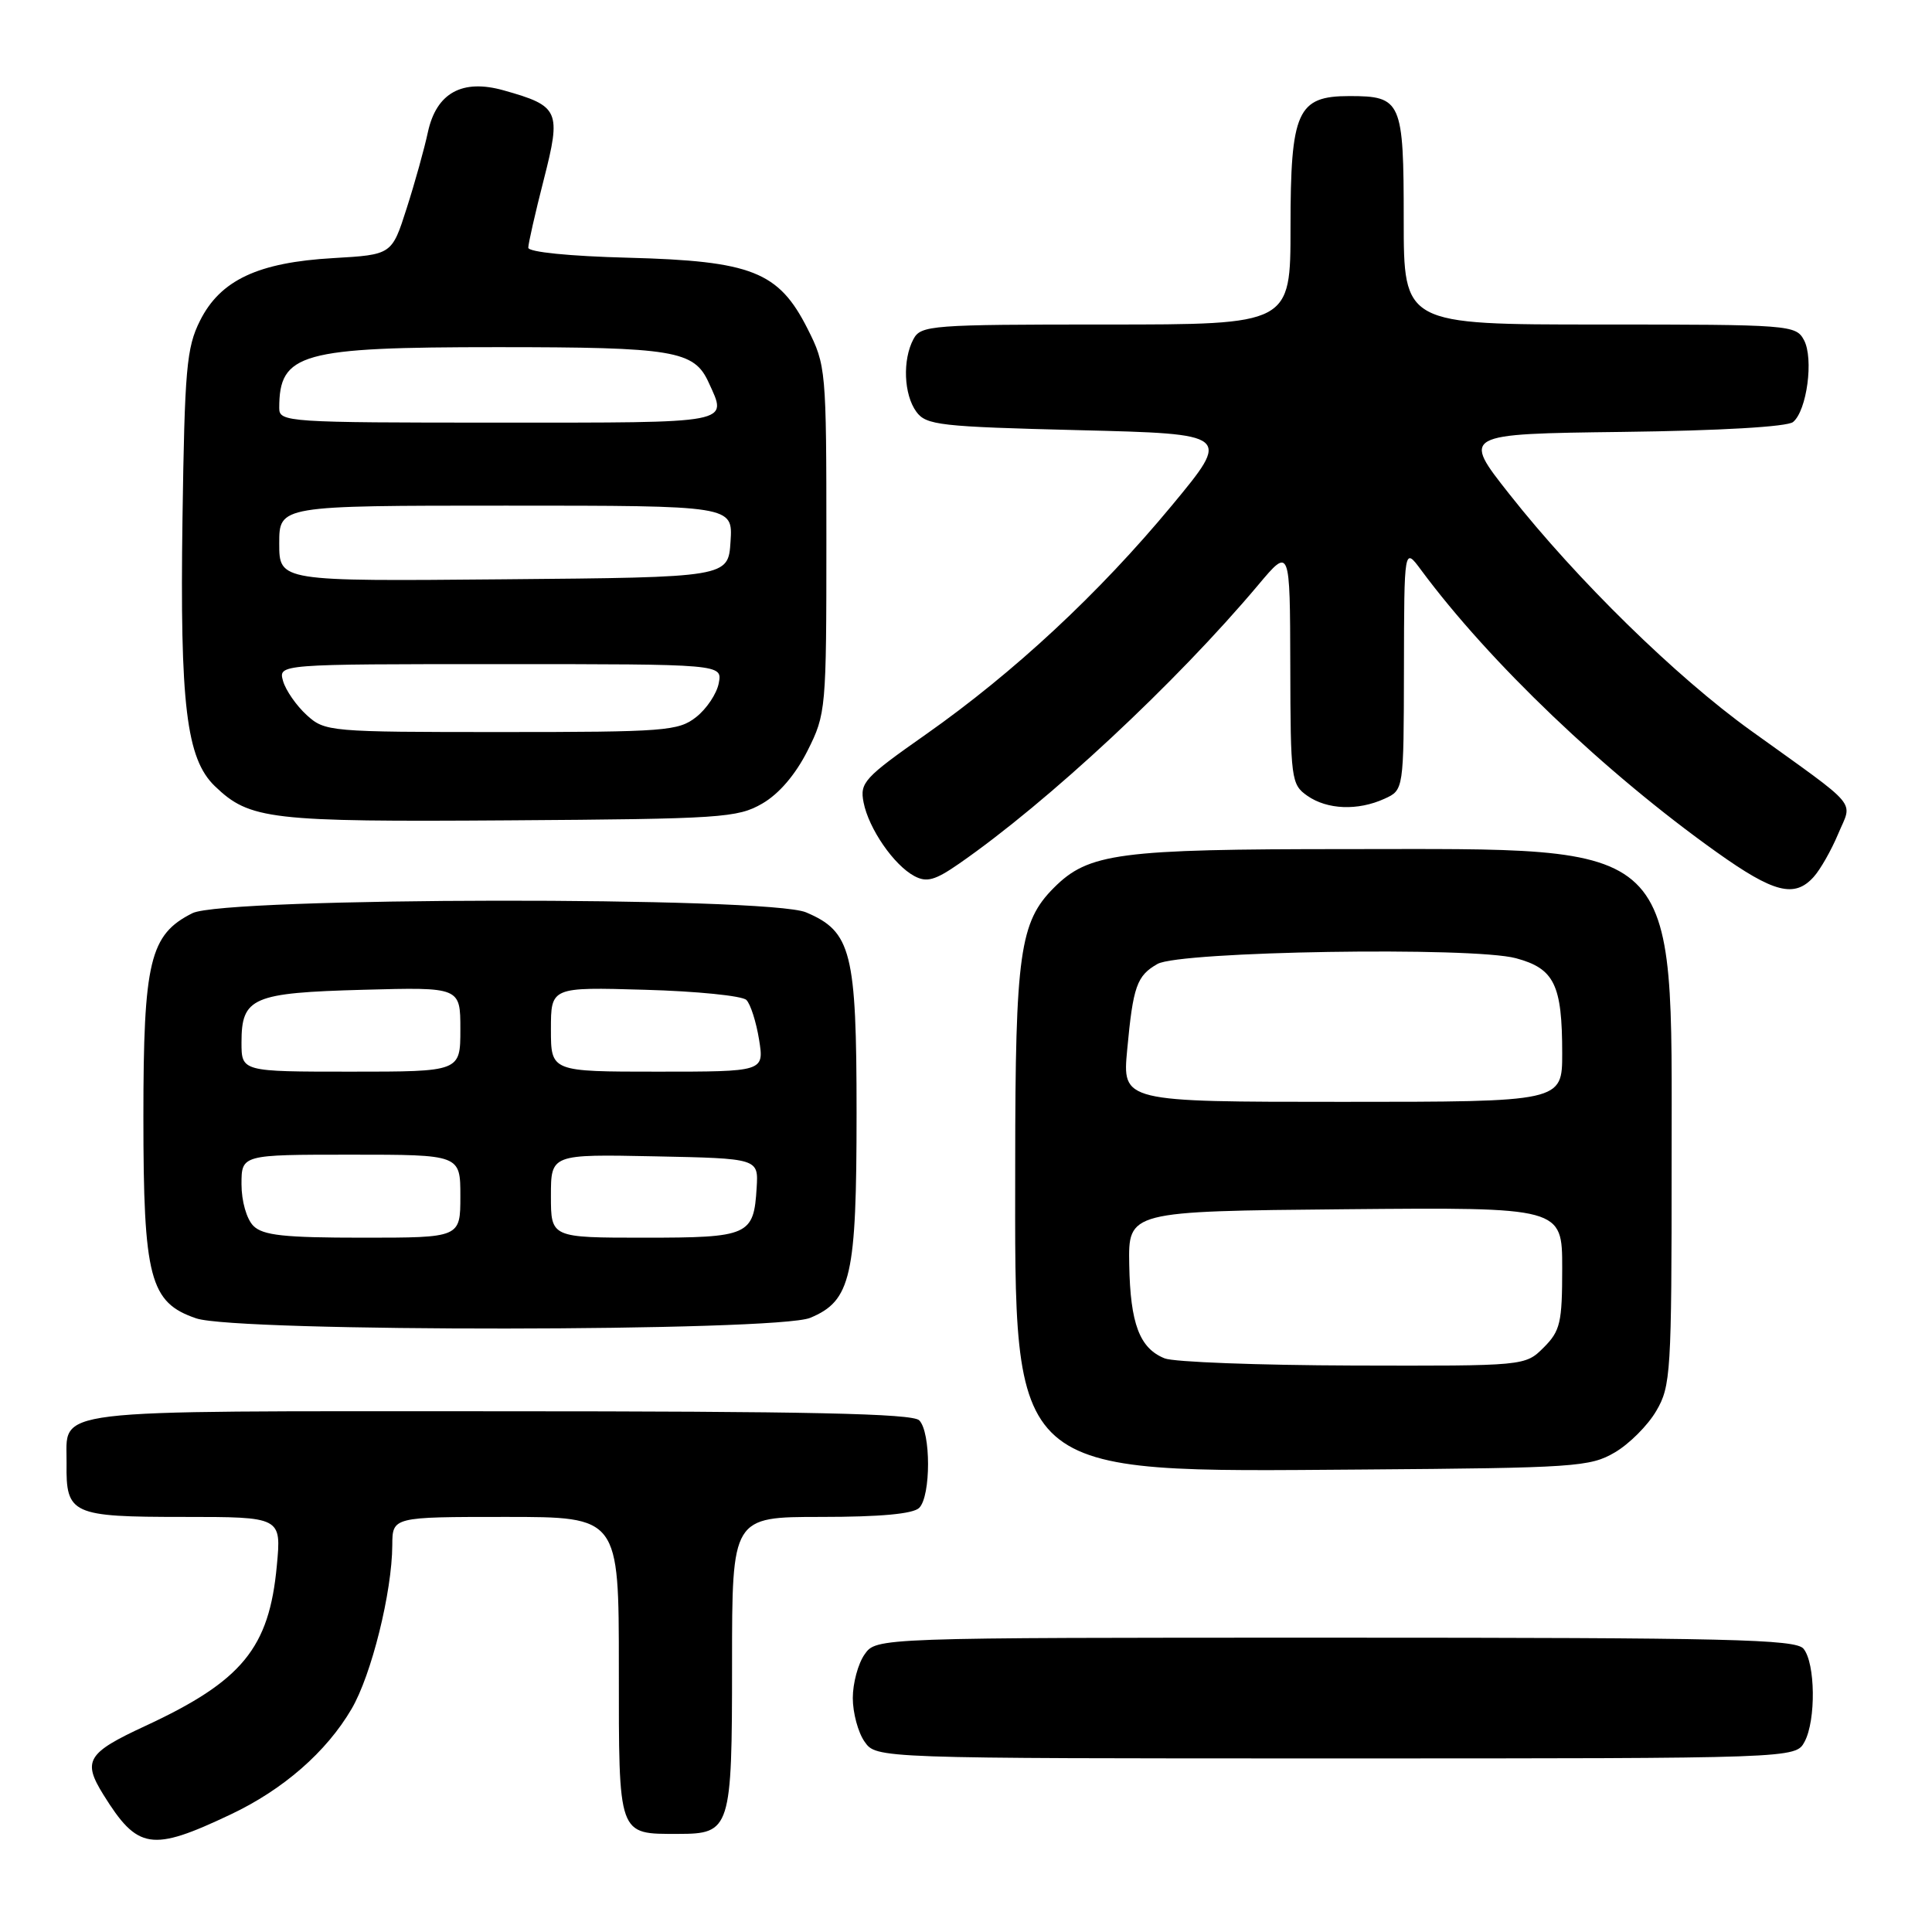 <?xml version="1.0" encoding="UTF-8" standalone="no"?>
<!DOCTYPE svg PUBLIC "-//W3C//DTD SVG 1.1//EN" "http://www.w3.org/Graphics/SVG/1.1/DTD/svg11.dtd" >
<svg xmlns="http://www.w3.org/2000/svg" xmlns:xlink="http://www.w3.org/1999/xlink" version="1.1" viewBox="0 0 256 256">
 <g >
 <path fill="currentColor"
d=" M 30.55 240.43 C 37.52 237.14 43.25 232.14 46.58 226.45 C 49.22 221.96 51.95 210.95 51.98 204.75 C 52.00 201.00 52.00 201.00 67.00 201.00 C 82.00 201.00 82.00 201.00 82.00 220.96 C 82.00 243.47 81.83 243.00 89.86 243.00 C 96.81 243.00 97.00 242.41 97.00 220.43 C 97.00 201.00 97.00 201.00 108.80 201.00 C 116.64 201.00 121.00 200.60 121.80 199.80 C 123.36 198.24 123.36 189.76 121.80 188.20 C 120.90 187.30 107.12 187.00 65.92 187.00 C 5.15 187.00 8.92 186.54 8.82 193.93 C 8.73 200.65 9.50 201.00 24.27 201.00 C 37.29 201.00 37.29 201.00 36.68 207.47 C 35.67 218.38 32.09 222.74 19.25 228.70 C 11.54 232.27 10.91 233.31 13.69 237.79 C 18.24 245.11 20.06 245.40 30.55 240.43 Z  M 239.12 230.78 C 240.64 227.93 240.55 220.36 238.97 218.46 C 237.93 217.21 229.05 217.00 176.93 217.00 C 116.11 217.00 116.11 217.00 114.56 219.22 C 113.70 220.44 113.00 223.04 113.00 225.00 C 113.00 226.96 113.70 229.56 114.56 230.78 C 116.11 233.00 116.11 233.00 177.02 233.00 C 237.93 233.00 237.93 233.00 239.12 230.78 Z  M 213.96 192.46 C 215.87 191.35 218.35 188.87 219.46 186.96 C 221.39 183.69 221.50 181.87 221.50 154.00 C 221.50 110.82 223.24 112.50 178.50 112.51 C 148.20 112.51 144.24 113.03 139.64 117.64 C 135.13 122.15 134.53 126.36 134.52 154.00 C 134.49 196.09 133.32 195.06 180.50 194.72 C 208.66 194.51 210.71 194.37 213.96 192.46 Z  M 107.36 174.62 C 112.78 172.36 113.50 169.16 113.50 147.50 C 113.50 126.15 112.82 123.43 106.80 120.89 C 101.76 118.77 29.77 118.86 25.50 121.00 C 19.85 123.83 19.00 127.34 19.00 148.00 C 19.00 169.37 19.85 172.60 26.00 174.69 C 31.39 176.53 102.94 176.47 107.36 174.62 Z  M 240.31 116.21 C 241.20 115.23 242.66 112.66 243.57 110.49 C 245.47 105.95 246.64 107.34 232.00 96.81 C 222.08 89.68 208.97 76.84 200.02 65.50 C 193.70 57.50 193.70 57.50 215.02 57.23 C 227.87 57.07 236.84 56.55 237.59 55.92 C 239.43 54.40 240.34 47.51 239.04 45.07 C 237.96 43.06 237.22 43.00 211.96 43.00 C 186.00 43.00 186.00 43.00 186.00 29.12 C 186.00 13.38 185.71 12.73 178.80 12.73 C 171.90 12.73 171.00 14.73 171.00 30.11 C 171.00 43.00 171.00 43.00 146.54 43.00 C 123.37 43.00 122.02 43.10 121.04 44.93 C 119.57 47.67 119.75 52.28 121.42 54.56 C 122.72 56.34 124.52 56.54 142.98 57.00 C 163.13 57.50 163.13 57.50 155.26 67.00 C 145.61 78.64 134.37 89.09 122.70 97.30 C 114.51 103.05 113.91 103.70 114.43 106.33 C 115.11 109.80 118.44 114.63 121.15 116.08 C 122.79 116.96 123.90 116.65 127.07 114.45 C 138.86 106.28 155.83 90.47 166.73 77.50 C 170.93 72.50 170.93 72.50 170.97 88.19 C 171.00 103.26 171.09 103.95 173.22 105.44 C 175.86 107.29 179.92 107.45 183.45 105.84 C 186.00 104.68 186.00 104.68 186.03 88.59 C 186.06 72.50 186.06 72.50 188.28 75.50 C 197.34 87.74 212.69 102.40 227.50 112.94 C 235.04 118.31 237.78 119.01 240.31 116.21 Z  M 101.00 106.48 C 103.22 105.20 105.41 102.64 107.00 99.48 C 109.45 94.60 109.50 94.04 109.50 71.50 C 109.50 48.95 109.45 48.40 107.00 43.55 C 103.18 35.99 99.63 34.58 83.25 34.15 C 75.45 33.95 70.00 33.40 70.00 32.82 C 70.00 32.28 70.92 28.22 72.05 23.81 C 74.39 14.65 74.12 14.05 66.73 11.97 C 61.24 10.43 57.83 12.31 56.70 17.50 C 56.23 19.70 54.96 24.26 53.88 27.62 C 51.92 33.75 51.92 33.75 44.16 34.20 C 34.18 34.77 29.19 37.12 26.50 42.50 C 24.71 46.07 24.47 48.89 24.18 68.76 C 23.83 93.39 24.69 100.53 28.47 104.17 C 33.09 108.61 35.69 108.92 67.50 108.70 C 95.55 108.51 97.73 108.37 101.00 106.48 Z  M 154.32 179.99 C 151.00 178.66 149.77 175.39 149.63 167.59 C 149.50 160.50 149.50 160.50 178.25 160.23 C 207.00 159.97 207.00 159.97 207.00 168.03 C 207.00 175.26 206.75 176.35 204.55 178.55 C 202.09 181.00 202.09 181.00 179.30 180.94 C 166.76 180.90 155.52 180.48 154.32 179.99 Z  M 149.36 139.08 C 150.14 130.69 150.63 129.29 153.37 127.73 C 156.32 126.04 195.13 125.42 200.87 126.97 C 205.96 128.34 207.00 130.47 207.00 139.57 C 207.00 146.00 207.00 146.00 177.86 146.00 C 148.71 146.00 148.71 146.00 149.36 139.08 Z  M 33.57 162.43 C 32.68 161.53 32.00 159.17 32.00 156.93 C 32.00 153.00 32.00 153.00 46.50 153.00 C 61.00 153.00 61.00 153.00 61.00 158.50 C 61.00 164.00 61.00 164.00 48.07 164.00 C 37.65 164.00 34.84 163.70 33.57 162.43 Z  M 73.00 158.47 C 73.00 152.94 73.00 152.94 86.75 153.22 C 100.50 153.50 100.50 153.50 100.26 157.38 C 99.88 163.71 99.24 164.00 85.38 164.00 C 73.00 164.00 73.00 164.00 73.00 158.47 Z  M 32.00 138.12 C 32.00 132.17 33.44 131.55 48.15 131.15 C 61.00 130.80 61.00 130.80 61.00 136.40 C 61.00 142.00 61.00 142.00 46.50 142.00 C 32.00 142.00 32.00 142.00 32.00 138.12 Z  M 73.00 136.40 C 73.00 130.79 73.00 130.79 85.45 131.15 C 92.30 131.34 98.35 131.95 98.90 132.50 C 99.45 133.05 100.20 135.41 100.58 137.75 C 101.26 142.00 101.26 142.00 87.13 142.00 C 73.00 142.00 73.00 142.00 73.00 136.40 Z  M 40.64 94.75 C 39.28 93.51 37.87 91.49 37.51 90.25 C 36.87 88.00 36.87 88.00 66.29 88.00 C 95.72 88.00 95.72 88.00 95.24 90.52 C 94.98 91.91 93.63 93.93 92.24 95.02 C 89.90 96.86 88.13 97.00 66.42 97.00 C 43.65 97.00 43.05 96.95 40.64 94.75 Z  M 37.00 72.01 C 37.00 67.00 37.00 67.00 67.05 67.00 C 97.11 67.00 97.11 67.00 96.80 71.75 C 96.50 76.50 96.50 76.50 66.75 76.76 C 37.00 77.03 37.00 77.03 37.00 72.01 Z  M 37.00 54.08 C 37.00 46.79 39.81 46.00 65.90 46.00 C 89.27 46.00 91.97 46.45 93.89 50.66 C 96.41 56.19 97.41 56.00 66.00 56.00 C 38.08 56.00 37.00 55.93 37.00 54.08 Z "/>
</g>
</svg>